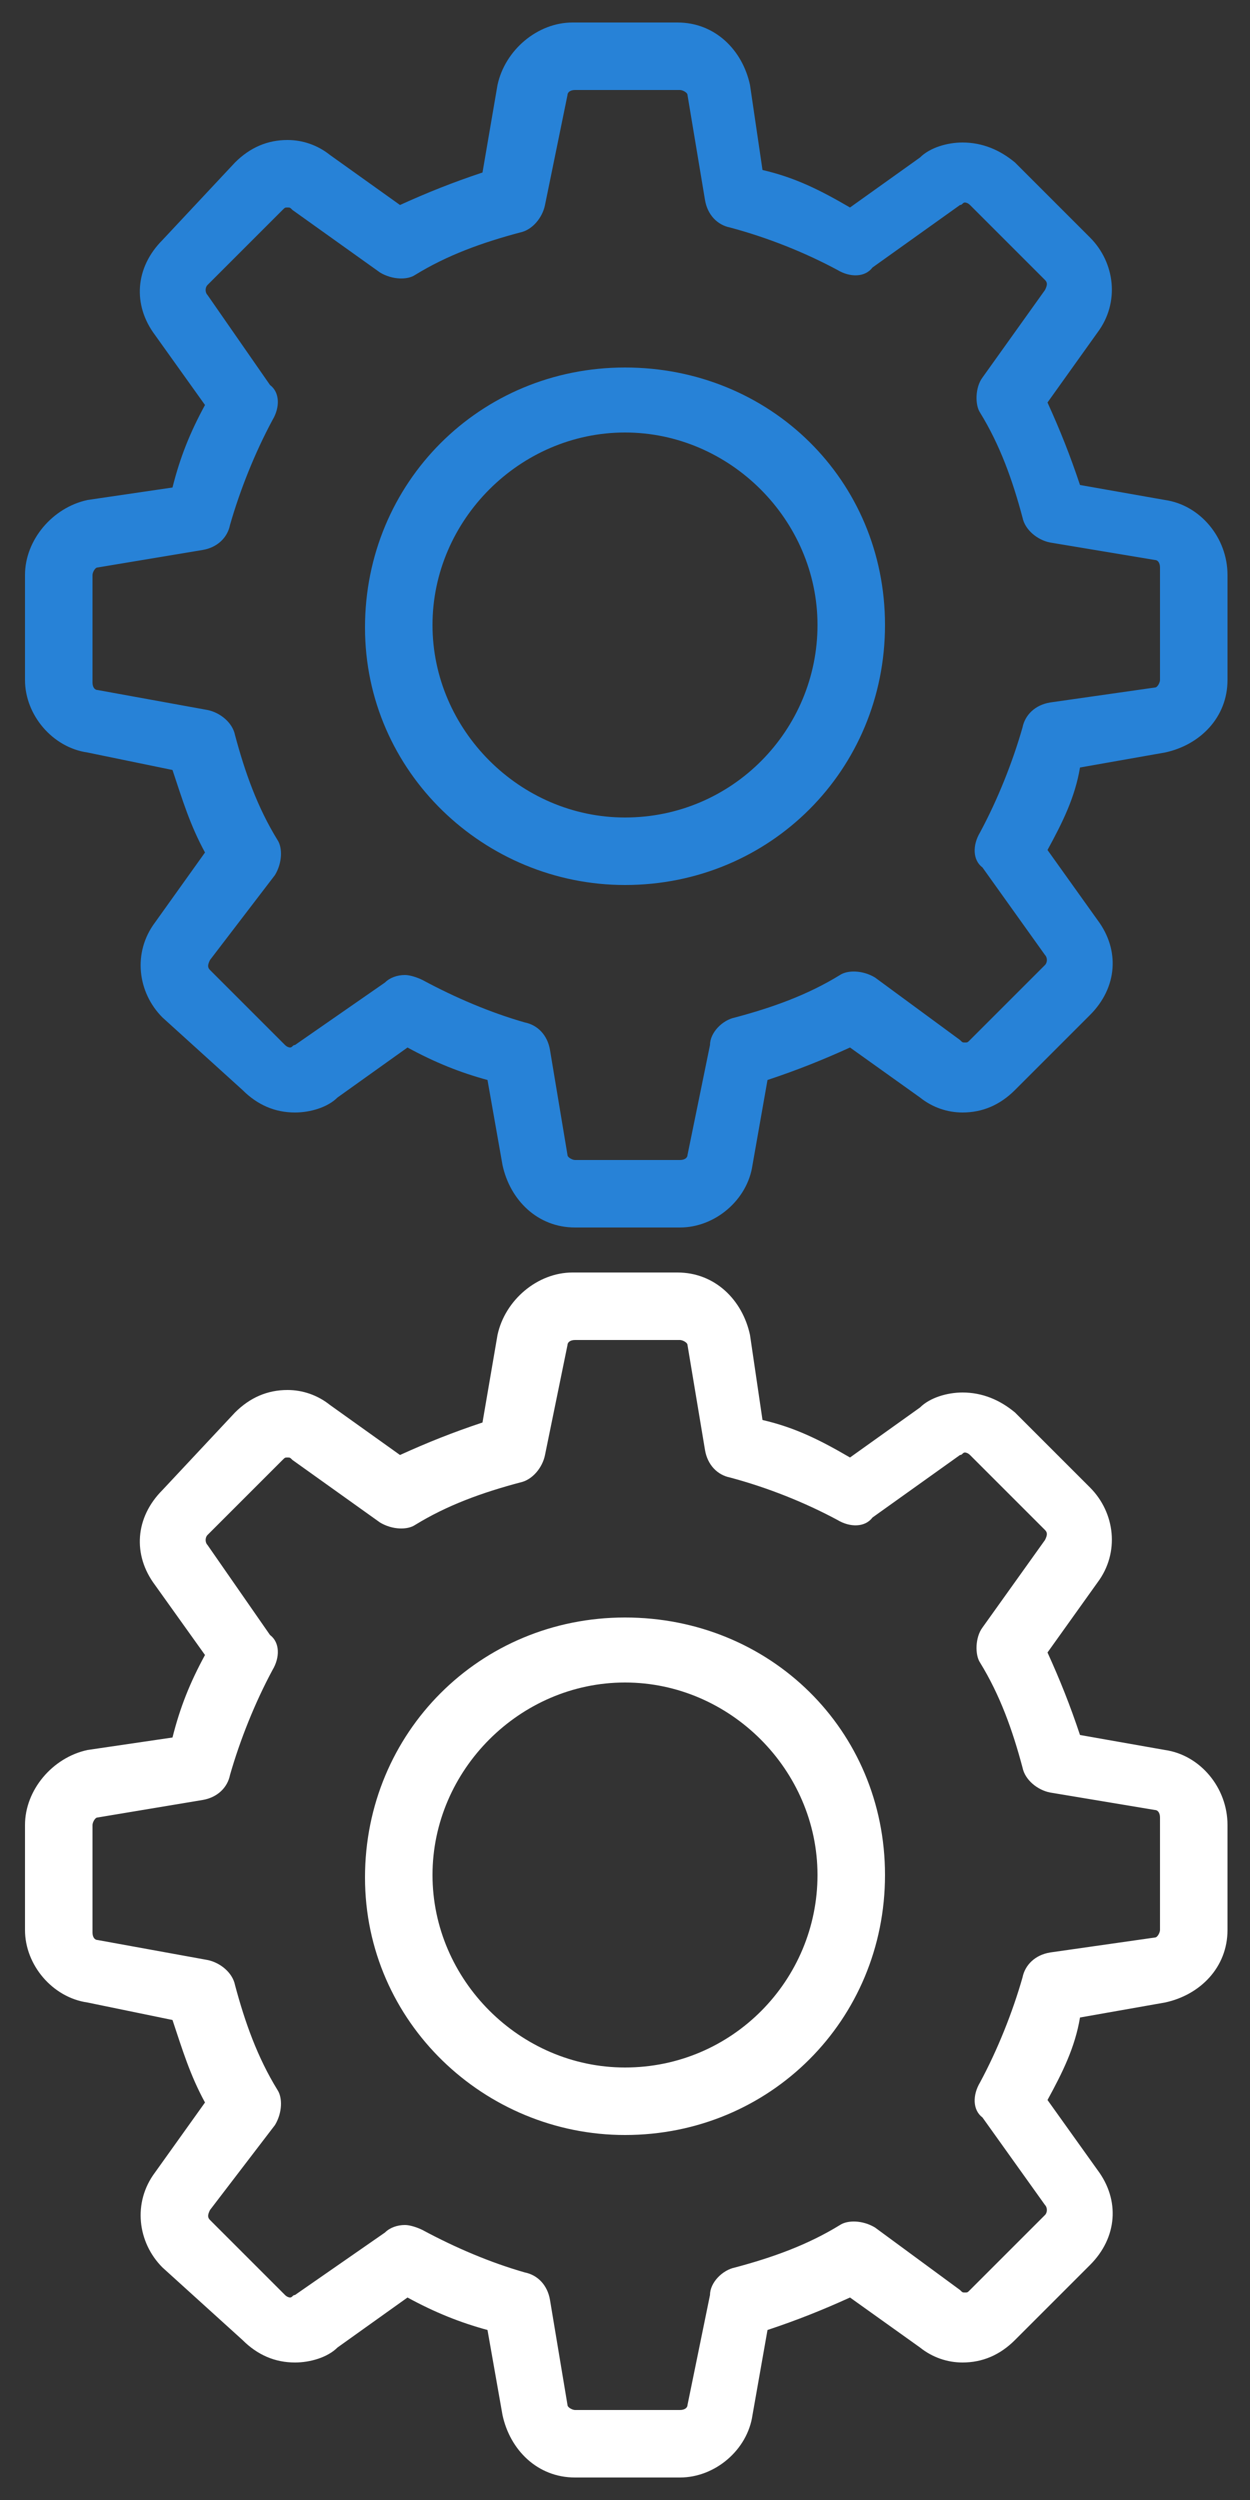 <?xml version="1.0" encoding="utf-8"?>
<!-- Generator: Adobe Illustrator 22.0.1, SVG Export Plug-In . SVG Version: 6.00 Build 0)  -->
<svg version="1.1" id="圖層_1" xmlns="http://www.w3.org/2000/svg" xmlns:xlink="http://www.w3.org/1999/xlink" x="0px" y="0px"
	 width="50px" height="100px" viewBox="0 0 50 100" style="enable-background:new 0 0 50 100;" xml:space="preserve">
<rect x="0" y="0" width="50" height="100" fill="#333333" stroke="none"/>
<style type="text/css">
	.st0{fill:#2782D7;}
	.st1{fill:#FFFFFF;}
</style>
<g>
	<path class="st0" d="M46.6,20l-3.4-0.6c-0.4-1.2-0.8-2.2-1.3-3.3l2-2.8c0.9-1.2,0.7-2.8-0.3-3.8l-3-3C40,6,39.3,5.7,38.5,5.7
		c-0.6,0-1.3,0.2-1.7,0.6l-2.8,2c-1.2-0.7-2.2-1.2-3.5-1.5L30,3.4c-0.3-1.4-1.4-2.5-2.9-2.5h-4.2c-1.4,0-2.7,1.1-3,2.5l-0.6,3.5
		c-1.2,0.4-2.2,0.8-3.3,1.3l-2.8-2c-0.5-0.4-1.1-0.6-1.7-0.6c-0.8,0-1.5,0.3-2.1,0.9L6.5,9.6c-1.1,1.1-1.2,2.6-0.3,3.8l2,2.8
		c-0.6,1.1-1,2.1-1.3,3.3L3.5,20C2.1,20.3,1,21.6,1,23v4.2c0,1.4,1.1,2.7,2.5,2.9l3.4,0.7C7.3,32,7.6,33,8.2,34.1l-2,2.8
		c-0.9,1.2-0.7,2.8,0.3,3.8l3.2,2.9c0.6,0.6,1.3,0.9,2.1,0.9c0.6,0,1.3-0.2,1.7-0.6l2.8-2c1.1,0.6,2.1,1,3.2,1.3l0.6,3.4
		c0.3,1.4,1.4,2.5,2.9,2.5h4.2c1.4,0,2.7-1.1,2.9-2.5l0.6-3.4c1.2-0.4,2.2-0.8,3.3-1.3l2.8,2c0.5,0.4,1.1,0.6,1.7,0.6
		c0.8,0,1.5-0.3,2.1-0.9l3-3c1.1-1.1,1.2-2.6,0.3-3.8l-2-2.8c0.6-1.1,1.1-2.1,1.3-3.3l3.4-0.6c1.4-0.3,2.5-1.4,2.5-2.9V23
		C49.1,21.5,48,20.2,46.6,20z M46.4,27.2L46.4,27.2c0,0.1-0.1,0.3-0.2,0.3L42,28.1c-0.6,0.1-1,0.5-1.1,1c-0.4,1.4-1,2.9-1.7,4.2
		c-0.3,0.5-0.3,1.1,0.1,1.4l2.5,3.5c0.1,0.1,0.1,0.3,0,0.4l-3,3c-0.1,0.1-0.1,0.1-0.2,0.1c-0.1,0-0.1,0-0.2-0.1L35,39.1
		c-0.5-0.3-1.1-0.3-1.4-0.1c-1.3,0.8-2.7,1.3-4.2,1.7c-0.5,0.1-1,0.6-1,1.1l-0.9,4.4c0,0.1-0.1,0.2-0.3,0.2H23
		c-0.1,0-0.3-0.1-0.3-0.2L22,42c-0.1-0.6-0.5-1-1-1.1c-1.4-0.4-2.8-1-4.1-1.7c-0.2-0.1-0.5-0.2-0.7-0.2c-0.3,0-0.6,0.1-0.8,0.3
		l-3.6,2.5c-0.1,0-0.1,0.1-0.2,0.1c0,0-0.1,0-0.2-0.1l-3-3c-0.1-0.1-0.1-0.2,0-0.4L11,35c0.3-0.5,0.3-1.1,0.1-1.4
		c-0.8-1.3-1.3-2.7-1.7-4.2c-0.1-0.5-0.6-0.9-1.1-1l-4.4-0.8c-0.1,0-0.2-0.1-0.2-0.3V23c0-0.1,0.1-0.3,0.2-0.3L8.1,22
		c0.6-0.1,1-0.5,1.1-1c0.4-1.4,1-2.9,1.7-4.2c0.3-0.5,0.3-1.1-0.1-1.4l-2.5-3.6c-0.1-0.1-0.1-0.3,0-0.4l3-3c0.1-0.1,0.1-0.1,0.2-0.1
		c0.1,0,0.1,0,0.2,0.1l3.5,2.5c0.5,0.3,1.1,0.3,1.4,0.1c1.3-0.8,2.7-1.3,4.2-1.7c0.5-0.1,0.9-0.6,1-1.1l0.9-4.4
		c0-0.1,0.1-0.2,0.3-0.2h4.2c0.1,0,0.3,0.1,0.3,0.2L28.2,8c0.1,0.6,0.5,1,1,1.1c1.5,0.4,3,1,4.3,1.7c0.5,0.3,1.1,0.3,1.4-0.1
		l3.5-2.5c0.1,0,0.1-0.1,0.2-0.1c0,0,0.1,0,0.2,0.1l3,3c0.1,0.1,0.1,0.2,0,0.4l-2.5,3.5c-0.3,0.4-0.3,1.1-0.1,1.4
		c0.8,1.3,1.3,2.7,1.7,4.2c0.1,0.5,0.6,0.9,1.1,1l4.2,0.7c0.1,0,0.2,0.1,0.2,0.3V27.2L46.4,27.2z"/>
	<path class="st0" d="M25,14.7c-5.8,0-10.4,4.6-10.4,10.4S19.4,35.4,25,35.4c5.8,0,10.4-4.6,10.4-10.4S30.8,14.7,25,14.7z M25,32.7
		c-4.2,0-7.7-3.5-7.7-7.7s3.5-7.7,7.7-7.7s7.7,3.5,7.7,7.7S29.3,32.7,25,32.7z"/>
</g>
<g>
	<path class="st1" d="M46.6,70l-3.4-0.6c-0.4-1.2-0.8-2.2-1.3-3.3l2-2.8c0.9-1.2,0.7-2.8-0.3-3.8l-3-3c-0.6-0.5-1.3-0.8-2.1-0.8
		c-0.6,0-1.3,0.2-1.7,0.6l-2.8,2c-1.2-0.7-2.2-1.2-3.5-1.5L30,53.4c-0.3-1.4-1.4-2.5-2.9-2.5h-4.2c-1.4,0-2.7,1.1-3,2.5l-0.6,3.5
		c-1.2,0.4-2.2,0.8-3.3,1.3l-2.8-2c-0.5-0.4-1.1-0.6-1.7-0.6c-0.8,0-1.5,0.3-2.1,0.9l-2.9,3.1c-1.1,1.1-1.2,2.6-0.3,3.8l2,2.8
		c-0.6,1.1-1,2.1-1.3,3.3L3.5,70C2.1,70.3,1,71.6,1,73v4.2c0,1.4,1.1,2.7,2.5,2.9l3.4,0.7C7.3,82,7.6,83,8.2,84.1l-2,2.8
		c-0.9,1.2-0.7,2.8,0.3,3.8l3.2,2.9c0.6,0.6,1.3,0.9,2.1,0.9c0.6,0,1.3-0.2,1.7-0.6l2.8-2c1.1,0.6,2.1,1,3.2,1.3l0.6,3.4
		c0.3,1.4,1.4,2.5,2.9,2.5h4.2c1.4,0,2.7-1.1,2.9-2.5l0.6-3.4c1.2-0.4,2.2-0.8,3.3-1.3l2.8,2c0.5,0.4,1.1,0.6,1.7,0.6
		c0.8,0,1.5-0.3,2.1-0.9l3-3c1.1-1.1,1.2-2.6,0.3-3.8l-2-2.8c0.6-1.1,1.1-2.1,1.3-3.3l3.4-0.6c1.4-0.3,2.5-1.4,2.5-2.9V73
		C49.1,71.5,48,70.2,46.6,70z M46.4,77.2L46.4,77.2c0,0.1-0.1,0.3-0.2,0.3L42,78.1c-0.6,0.1-1,0.5-1.1,1c-0.4,1.4-1,2.9-1.7,4.2
		c-0.3,0.5-0.3,1.1,0.1,1.4l2.5,3.5c0.1,0.1,0.1,0.3,0,0.4l-3,3c-0.1,0.1-0.1,0.1-0.2,0.1c-0.1,0-0.1,0-0.2-0.1L35,89.1
		c-0.5-0.3-1.1-0.3-1.4-0.1c-1.3,0.8-2.7,1.3-4.2,1.7c-0.5,0.1-1,0.6-1,1.1l-0.9,4.4c0,0.1-0.1,0.2-0.3,0.2H23
		c-0.1,0-0.3-0.1-0.3-0.2L22,92c-0.1-0.6-0.5-1-1-1.1c-1.4-0.4-2.8-1-4.1-1.7c-0.2-0.1-0.5-0.2-0.7-0.2c-0.3,0-0.6,0.1-0.8,0.3
		l-3.6,2.5c-0.1,0-0.1,0.1-0.2,0.1c0,0-0.1,0-0.2-0.1l-3-3c-0.1-0.1-0.1-0.2,0-0.4L11,85c0.3-0.5,0.3-1.1,0.1-1.4
		c-0.8-1.3-1.3-2.7-1.7-4.2c-0.1-0.5-0.6-0.9-1.1-1l-4.4-0.8c-0.1,0-0.2-0.1-0.2-0.3V73c0-0.1,0.1-0.3,0.2-0.3L8.1,72
		c0.6-0.1,1-0.5,1.1-1c0.4-1.4,1-2.9,1.7-4.2c0.3-0.5,0.3-1.1-0.1-1.4l-2.5-3.6c-0.1-0.1-0.1-0.3,0-0.4l3-3c0.1-0.1,0.1-0.1,0.2-0.1
		c0.1,0,0.1,0,0.2,0.1l3.5,2.5c0.5,0.3,1.1,0.3,1.4,0.1c1.3-0.8,2.7-1.3,4.2-1.7c0.5-0.1,0.9-0.6,1-1.1l0.9-4.4
		c0-0.1,0.1-0.2,0.3-0.2h4.2c0.1,0,0.3,0.1,0.3,0.2l0.7,4.2c0.1,0.6,0.5,1,1,1.1c1.5,0.4,3,1,4.3,1.7c0.5,0.3,1.1,0.3,1.4-0.1
		l3.5-2.5c0.1,0,0.1-0.1,0.2-0.1c0,0,0.1,0,0.2,0.1l3,3c0.1,0.1,0.1,0.2,0,0.4l-2.5,3.5c-0.3,0.4-0.3,1.1-0.1,1.4
		c0.8,1.3,1.3,2.7,1.7,4.2c0.1,0.5,0.6,0.9,1.1,1l4.2,0.7c0.1,0,0.2,0.1,0.2,0.3V77.2L46.4,77.2z"/>
	<path class="st1" d="M25,64.7c-5.8,0-10.4,4.6-10.4,10.4c0,5.8,4.8,10.3,10.4,10.3c5.8,0,10.4-4.6,10.4-10.4
		C35.4,69.2,30.8,64.7,25,64.7z M25,82.7c-4.2,0-7.7-3.5-7.7-7.7c0-4.2,3.5-7.7,7.7-7.7s7.7,3.5,7.7,7.7
		C32.7,79.2,29.3,82.7,25,82.7z"/>
</g>
</svg>

